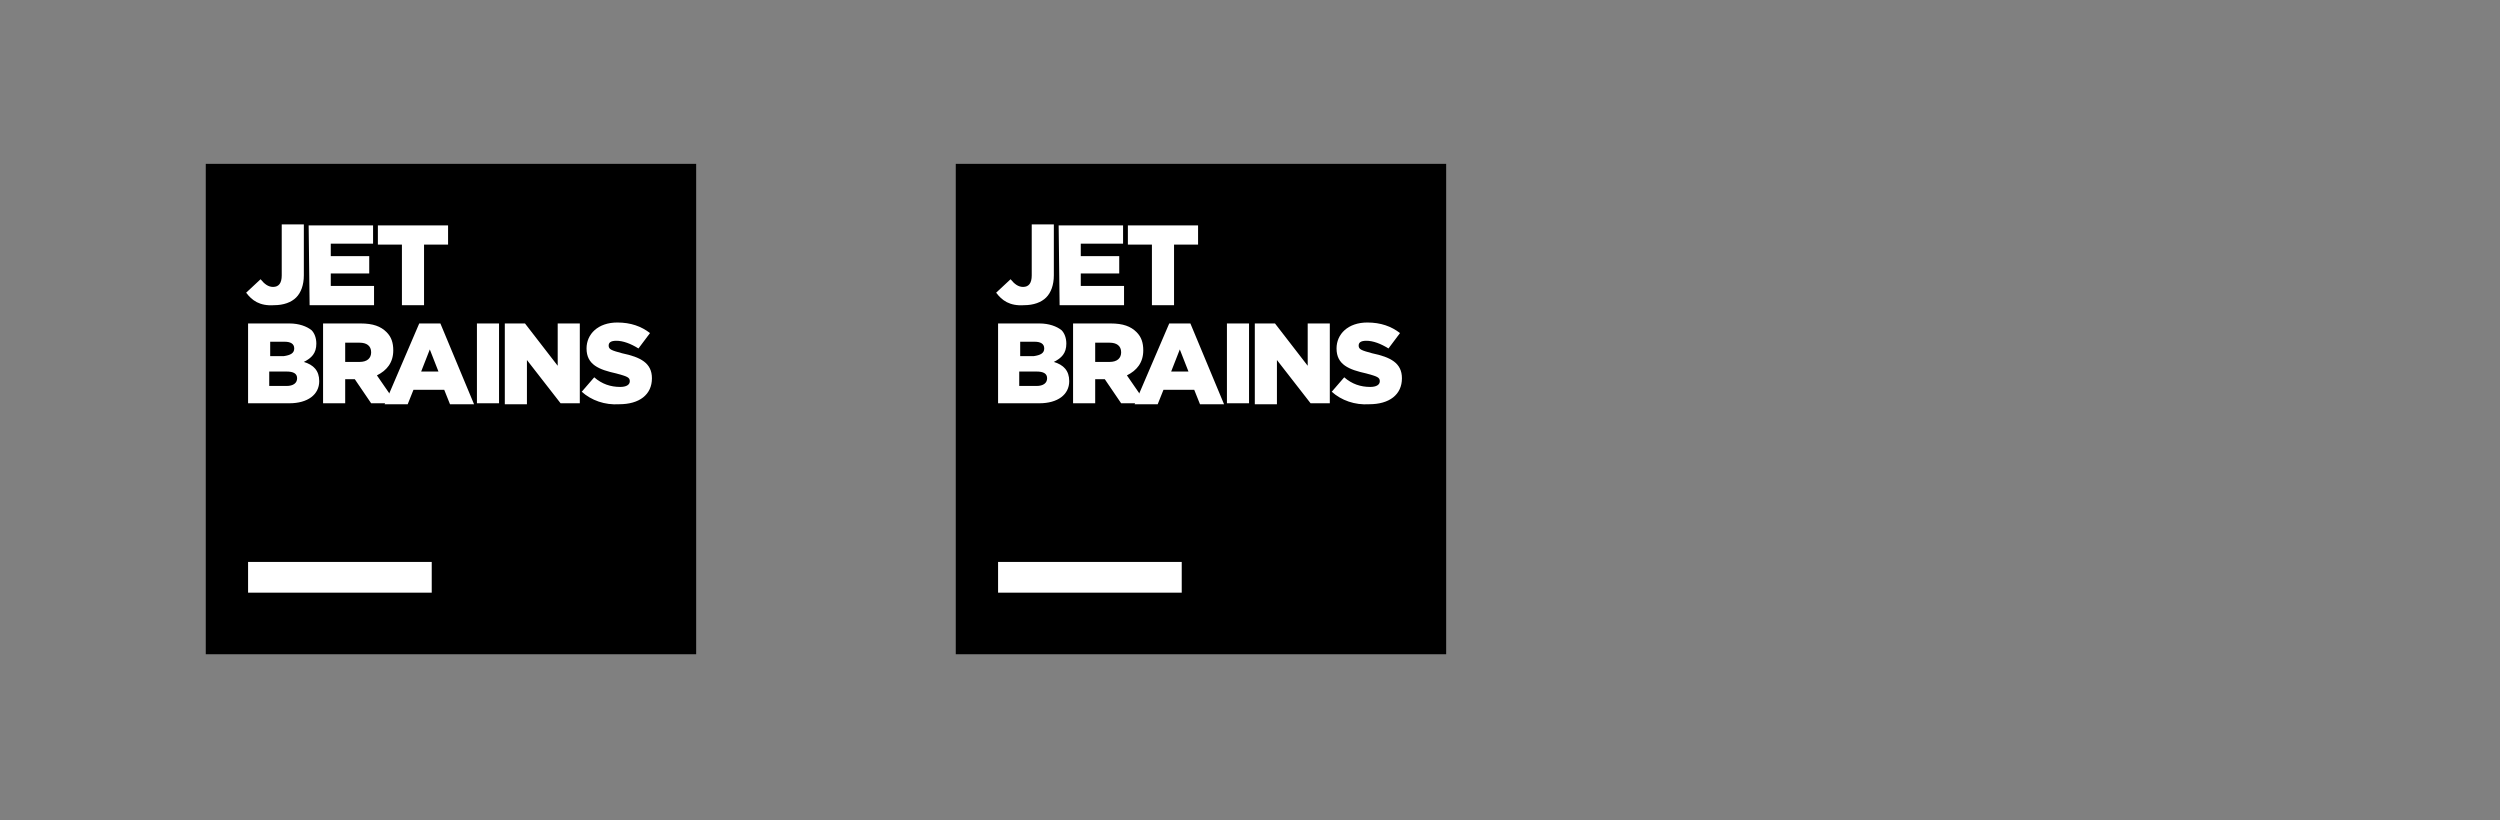 <svg width="250" height="82" viewBox="0 0 250 82" fill="none" xmlns="http://www.w3.org/2000/svg">
<rect x="0" y="0" width="250" height="82" fill="#808080" stroke="none"/>
<g clip-path="url(#clip0_401_2010)">
<path d="M20.577 16.385H69.616V65.424H20.577V16.385Z" fill="black"/>
<path d="M24.808 56.192H43.173V59.269H24.808V56.192ZM24.615 29.269L26.058 27.923C26.442 28.404 26.827 28.692 27.308 28.692C27.884 28.692 28.173 28.308 28.173 27.538V22.442H30.384V27.538C30.384 28.5 30.096 29.269 29.615 29.75C29.134 30.231 28.365 30.519 27.404 30.519C25.961 30.616 25.192 30.038 24.615 29.269ZM30.865 22.538H37.307V24.366H33.077V25.616H36.923V27.346H33.077V28.596H37.404V30.519H30.961L30.865 22.538ZM40.192 24.462H37.788V22.538H44.807V24.462H42.404V30.519H40.192V24.462ZM24.808 32.346H28.942C29.904 32.346 30.673 32.635 31.154 33.019C31.442 33.308 31.634 33.788 31.634 34.365C31.634 35.327 31.154 35.808 30.384 36.192C31.346 36.481 31.923 37.058 31.923 38.115C31.923 39.462 30.769 40.327 28.942 40.327H24.808V32.346ZM29.423 34.846C29.423 34.365 29.038 34.173 28.461 34.173H27.019V35.615H28.365C29.038 35.519 29.423 35.327 29.423 34.846ZM28.654 37.154H26.923V38.596H28.654C29.327 38.596 29.711 38.308 29.711 37.827C29.711 37.346 29.327 37.154 28.654 37.154ZM32.307 32.346H36.058C37.308 32.346 38.077 32.635 38.654 33.212C39.135 33.692 39.327 34.269 39.327 35.038C39.327 36.288 38.654 37.058 37.692 37.538L39.615 40.327H37.115L35.481 37.923H34.519V40.327H32.307V32.346ZM35.961 36.192C36.731 36.192 37.115 35.808 37.115 35.231C37.115 34.558 36.634 34.269 35.961 34.269H34.519V36.192H35.961Z" fill="white"/>
<path d="M41.923 32.347H44.039L47.404 40.424H45L44.423 38.981H41.346L40.77 40.424H38.462L41.923 32.347ZM43.846 37.154L42.981 34.943L42.116 37.154H43.846ZM47.693 32.347H49.904V40.327H47.693V32.347ZM50.481 32.347H52.5L55.77 36.577V32.347H57.981V40.327H56.058L52.693 36.001V40.424H50.481V32.347ZM58.173 39.174L59.423 37.731C60.193 38.404 61.058 38.693 62.02 38.693C62.596 38.693 62.981 38.501 62.981 38.116C62.981 37.731 62.693 37.635 61.635 37.347C59.904 36.962 58.654 36.481 58.654 34.847C58.654 33.404 59.808 32.251 61.731 32.251C63.077 32.251 64.135 32.635 65 33.308L63.846 34.847C63.077 34.366 62.308 34.077 61.635 34.077C61.058 34.077 60.866 34.27 60.866 34.558C60.866 34.943 61.154 35.039 62.212 35.327C64.039 35.712 65.193 36.289 65.193 37.827C65.193 39.462 63.943 40.424 61.923 40.424C60.481 40.52 59.135 40.039 58.173 39.174Z" fill="white"/>
</g>
<g clip-path="url(#clip1_401_2010)">
<path d="M95.577 16.385H144.616V65.424H95.577V16.385Z" fill="black"/>
<path d="M99.808 56.192H118.173V59.269H99.808V56.192ZM99.615 29.269L101.058 27.923C101.442 28.404 101.827 28.692 102.308 28.692C102.884 28.692 103.173 28.308 103.173 27.538V22.442H105.384V27.538C105.384 28.5 105.096 29.269 104.615 29.75C104.134 30.231 103.365 30.519 102.404 30.519C100.961 30.616 100.192 30.038 99.615 29.269ZM105.865 22.538H112.307V24.366H108.077V25.616H111.923V27.346H108.077V28.596H112.404V30.519H105.961L105.865 22.538ZM115.192 24.462H112.788V22.538H119.807V24.462H117.404V30.519H115.192V24.462ZM99.808 32.346H103.942C104.904 32.346 105.673 32.635 106.154 33.019C106.442 33.308 106.634 33.788 106.634 34.365C106.634 35.327 106.154 35.808 105.384 36.192C106.346 36.481 106.923 37.058 106.923 38.115C106.923 39.462 105.769 40.327 103.942 40.327H99.808V32.346ZM104.423 34.846C104.423 34.365 104.038 34.173 103.461 34.173H102.019V35.615H103.365C104.038 35.519 104.423 35.327 104.423 34.846ZM103.654 37.154H101.923V38.596H103.654C104.327 38.596 104.711 38.308 104.711 37.827C104.711 37.346 104.327 37.154 103.654 37.154ZM107.307 32.346H111.058C112.308 32.346 113.077 32.635 113.654 33.212C114.135 33.692 114.327 34.269 114.327 35.038C114.327 36.288 113.654 37.058 112.692 37.538L114.615 40.327H112.115L110.481 37.923H109.519V40.327H107.307V32.346ZM110.961 36.192C111.731 36.192 112.115 35.808 112.115 35.231C112.115 34.558 111.634 34.269 110.961 34.269H109.519V36.192H110.961Z" fill="white"/>
<path d="M116.923 32.347H119.039L122.404 40.424H120L119.423 38.981H116.347L115.77 40.424H113.462L116.923 32.347ZM118.847 37.154L117.981 34.943L117.116 37.154H118.847ZM122.693 32.347H124.904V40.327H122.693V32.347ZM125.481 32.347H127.5L130.77 36.577V32.347H132.981V40.327H131.058L127.693 36.001V40.424H125.481V32.347ZM133.173 39.174L134.423 37.731C135.193 38.404 136.058 38.693 137.02 38.693C137.597 38.693 137.981 38.501 137.981 38.116C137.981 37.731 137.693 37.635 136.635 37.347C134.904 36.962 133.654 36.481 133.654 34.847C133.654 33.404 134.808 32.251 136.731 32.251C138.077 32.251 139.135 32.635 140 33.308L138.847 34.847C138.077 34.366 137.308 34.077 136.635 34.077C136.058 34.077 135.866 34.27 135.866 34.558C135.866 34.943 136.154 35.039 137.212 35.327C139.039 35.712 140.193 36.289 140.193 37.827C140.193 39.462 138.943 40.424 136.923 40.424C135.481 40.52 134.135 40.039 133.173 39.174Z" fill="white"/>
</g>
<defs>
<clipPath id="clip0_401_2010">
<rect width="50" height="50" fill="white" transform="translate(20 16)"/>
</clipPath>
<clipPath id="clip1_401_2010">
<rect width="50" height="50" fill="white" transform="translate(95 16)"/>
</clipPath>
</defs>
</svg>
